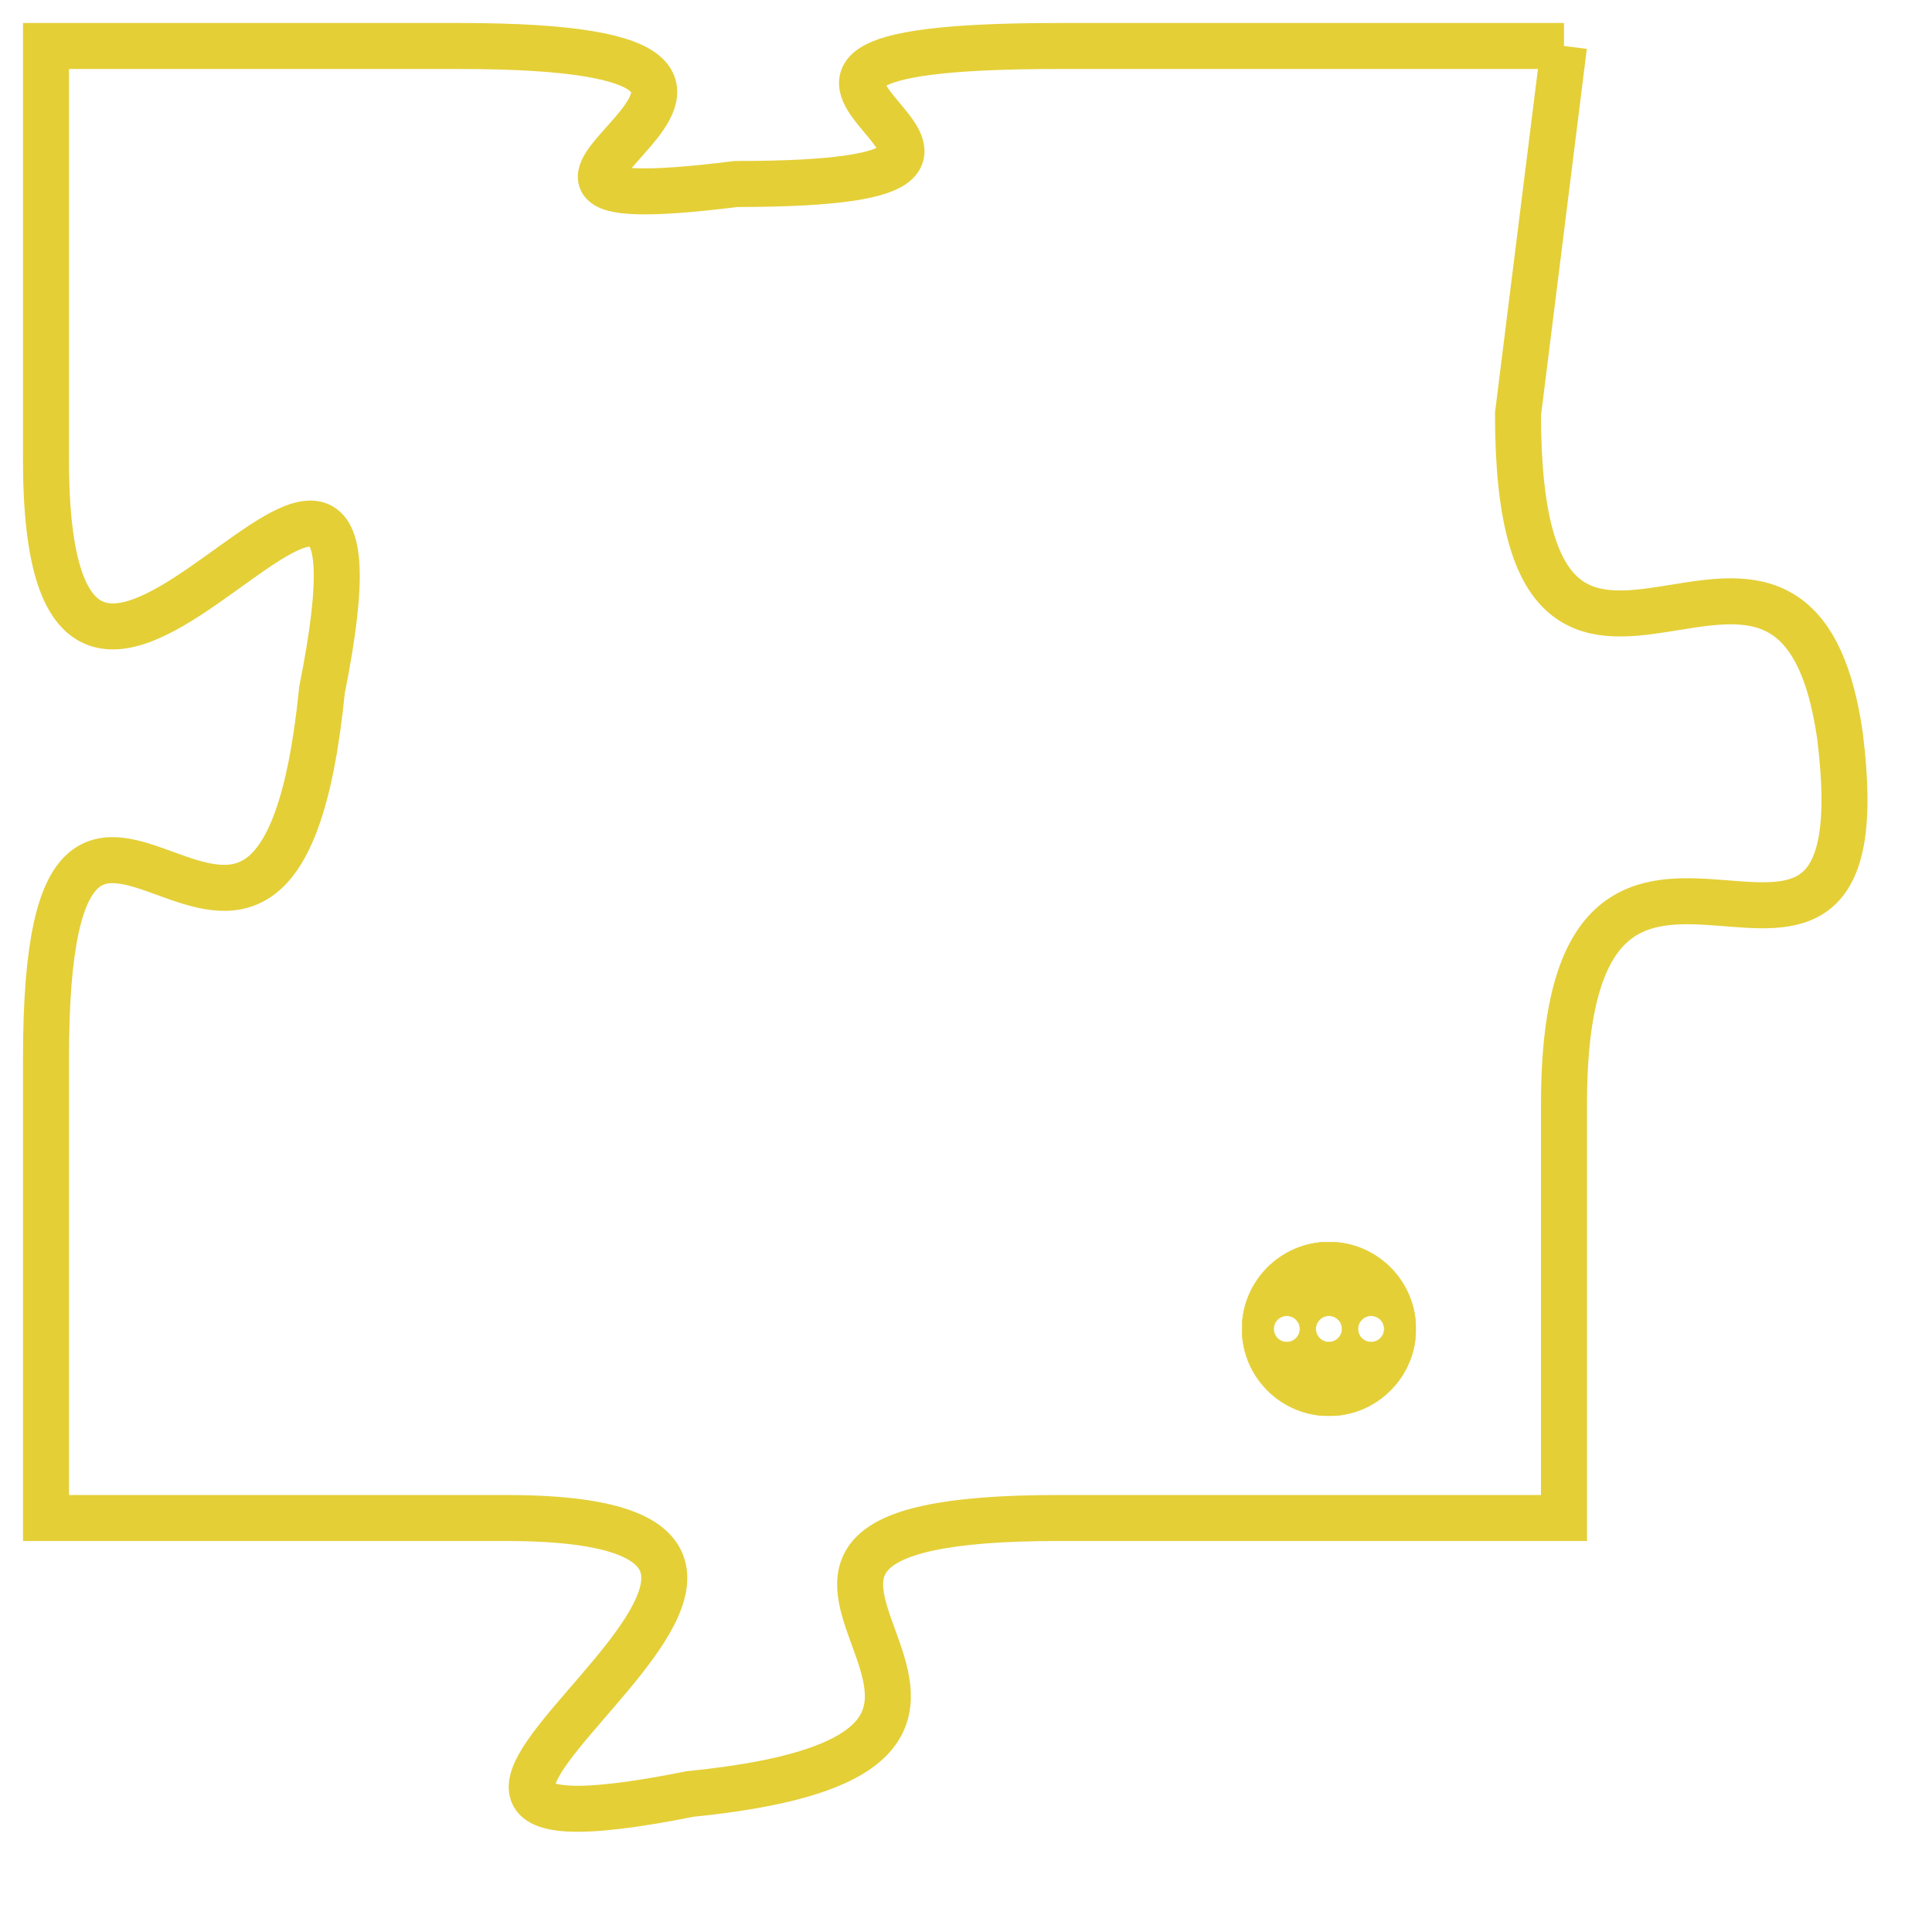 <svg version="1.1" xmlns="http://www.w3.org/2000/svg" xmlns:xlink="http://www.w3.org/1999/xlink" fill="transparent" x="0" y="0" width="350" height="350" preserveAspectRatio="xMinYMin slice"><style type="text/css">.links{fill:transparent;stroke: #E4CF37;}.links:hover{fill:#63D272; opacity:0.4;}</style><defs><g id="allt"><path id="t1679" d="M3960,384 L3949,384 C3939,384 3951,387 3942,387 C3934,388 3946,384 3936,384 L3927,384 3927,384 L3927,393 C3927,403 3935,388 3933,398 C3932,408 3927,396 3927,406 L3927,416 3927,416 L3937,416 C3947,416 3931,424 3941,422 C3951,421 3939,416 3949,416 L3960,416 3960,416 L3960,407 C3960,398 3967,407 3966,399 C3965,392 3959,401 3959,392 L3960,384"/></g><clipPath id="c" clipRule="evenodd" fill="transparent"><use href="#t1679"/></clipPath></defs><svg viewBox="3926 383 42 42" preserveAspectRatio="xMinYMin meet"><svg width="4380" height="2430"><g><image crossorigin="anonymous" x="0" y="0" href="https://nftpuzzle.license-token.com/assets/completepuzzle.svg" width="100%" height="100%" /><g class="links"><use href="#t1679"/></g></g></svg><svg x="3953" y="410" height="9%" width="9%" viewBox="0 0 330 330"><g><a xlink:href="https://nftpuzzle.license-token.com/" class="links"><title>See the most innovative NFT based token software licensing project</title><path fill="#E4CF37" id="more" d="M165,0C74.019,0,0,74.019,0,165s74.019,165,165,165s165-74.019,165-165S255.981,0,165,0z M85,190 c-13.785,0-25-11.215-25-25s11.215-25,25-25s25,11.215,25,25S98.785,190,85,190z M165,190c-13.785,0-25-11.215-25-25 s11.215-25,25-25s25,11.215,25,25S178.785,190,165,190z M245,190c-13.785,0-25-11.215-25-25s11.215-25,25-25 c13.785,0,25,11.215,25,25S258.785,190,245,190z"></path></a></g></svg></svg></svg>